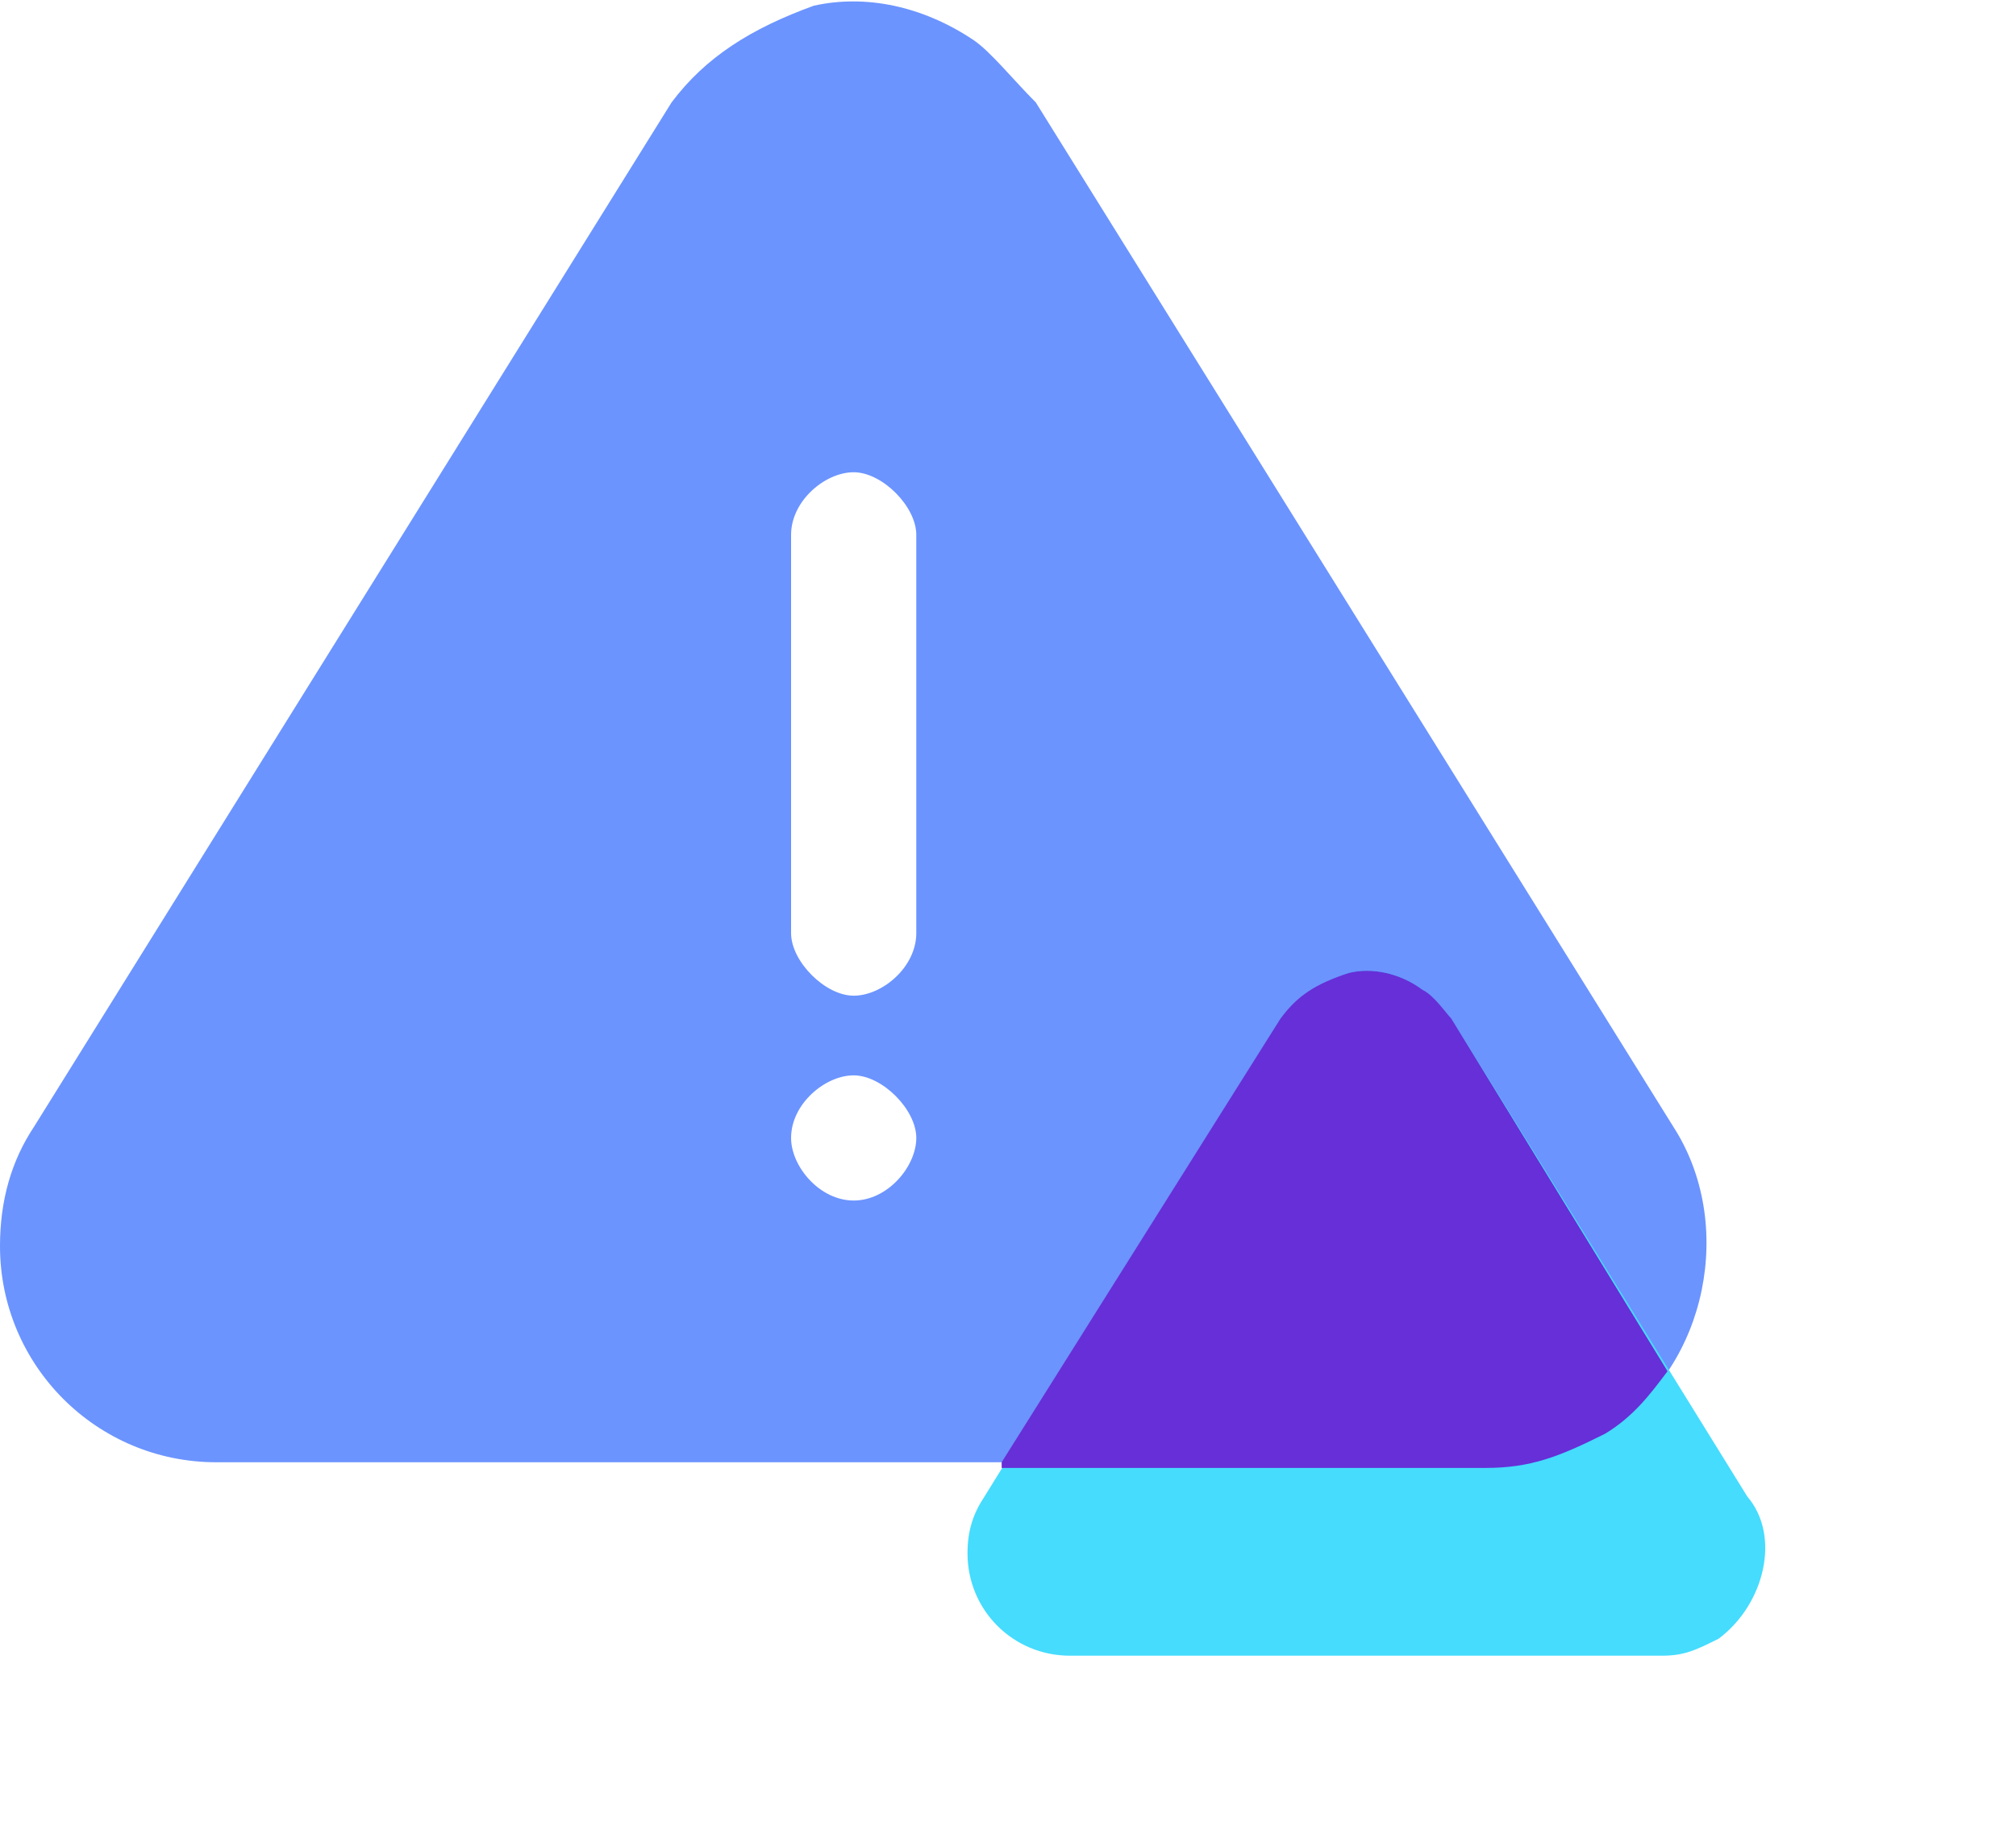 <?xml version="1.0" standalone="no"?><!DOCTYPE svg PUBLIC "-//W3C//DTD SVG 1.1//EN" "http://www.w3.org/Graphics/SVG/1.1/DTD/svg11.dtd"><svg t="1584426597052" class="icon" viewBox="0 0 1130 1024" version="1.1" xmlns="http://www.w3.org/2000/svg" p-id="12249" xmlns:xlink="http://www.w3.org/1999/xlink" width="141.25" height="128"><defs><style type="text/css"></style></defs><path d="M937.869 631.626l-357.283-574.206c-12.76-12.76-25.52-28.71-35.09-35.09-28.71-19.14-60.611-25.52-89.321-19.14-35.09 12.76-60.611 28.71-79.751 54.231l-357.283 574.206c-12.76 19.14-19.14 41.47-19.14 66.991 0 66.991 54.231 121.221 121.221 121.221h714.567c25.52 0 41.47-6.38 66.991-19.14 54.231-35.09 70.181-114.841 35.09-169.072zM478.505 673.097c-19.14 0-35.09-19.14-35.09-35.09 0-19.14 19.14-35.09 35.09-35.09s35.09 19.14 35.09 35.09c0 15.95-15.95 35.09-35.09 35.09z m35.09-149.931c0 19.14-19.14 35.09-35.09 35.09s-35.09-19.14-35.09-35.09v-223.302c0-19.14 19.14-35.09 35.09-35.09s35.09 19.14 35.09 35.09v223.302z" fill="#6B94FF" p-id="12250"></path><path d="M979.34 838.978l-165.882-267.963-15.95-15.95c-12.76-9.57-28.71-12.76-41.47-9.57-15.95 6.38-28.71 12.76-38.28 25.52l-165.882 267.963c-6.38 9.57-9.57 19.14-9.57 31.9 0 31.9 25.52 57.421 57.421 57.421h331.763c12.76 0 19.14-3.19 31.9-9.57 25.52-19.14 35.09-57.421 15.95-79.751z" fill="#45DCFE" p-id="12251"></path><path d="M561.445 819.838l156.312-248.822c9.57-12.76 19.14-19.14 38.28-25.52 12.76-3.19 28.71 0 41.47 9.57 6.38 3.19 12.76 12.76 15.95 15.95l121.221 197.782c-9.57 12.76-19.14 25.52-35.09 35.09-25.52 12.76-41.47 19.14-66.991 19.14h-271.153z" fill="#672FD7" p-id="12252"></path></svg>